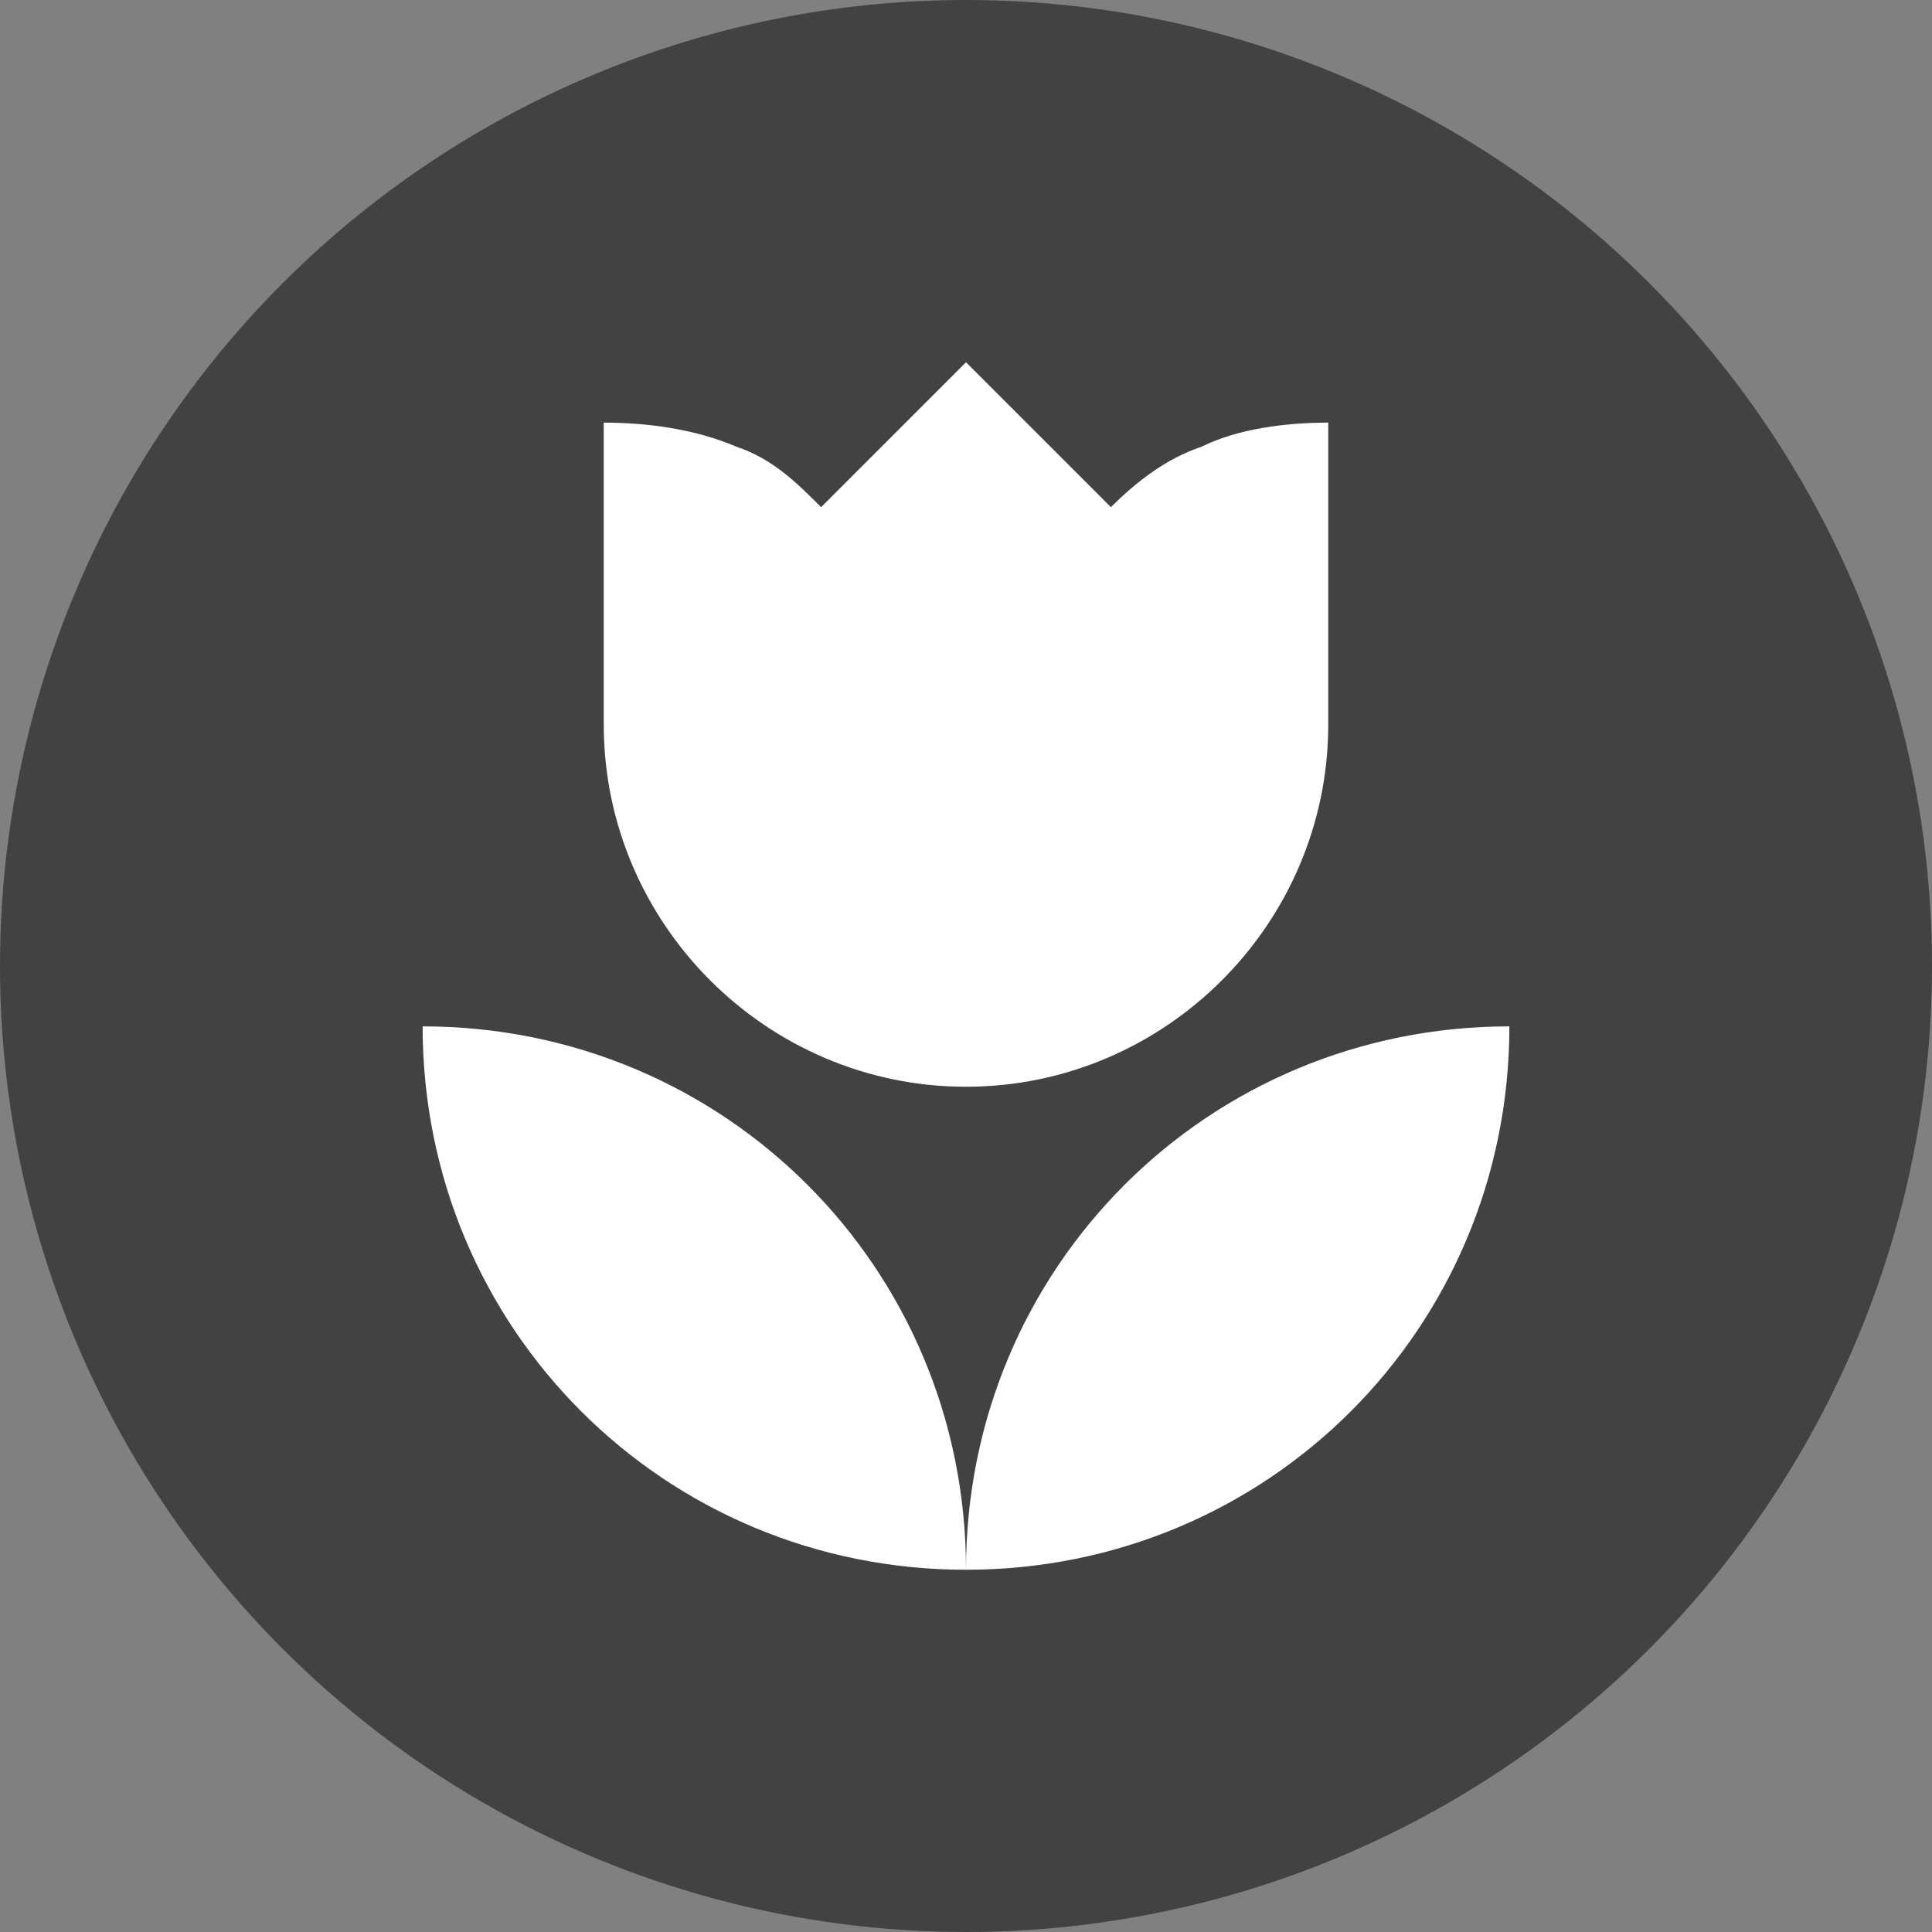 <?xml version="1.0" encoding="utf-8"?>
<!-- Generator: Adobe Illustrator 25.2.1, SVG Export Plug-In . SVG Version: 6.00 Build 0)  -->
<svg version="1.1" id="Layer_1" xmlns="http://www.w3.org/2000/svg" xmlns:xlink="http://www.w3.org/1999/xlink" x="0px" y="0px"
	 viewBox="0 0 32 32" style="enable-background:new 0 0 32 32;" xml:space="preserve">
<rect x="0" y="0" width="32" height="32" fill="#808080" stroke="none"/>
<style type="text/css">
	.st0{fill:#424242;}
	.st1{fill:#FFFFFF;}
</style>
<circle class="st0" cx="16" cy="16" r="16"/>
<path class="st1" d="M7,17c0,5,4,9,9,9C16,21,12,17,7,17 M16,26c5,0,9-4,9-9C20,17,16,21,16,26 M22,7v5c0,3.3-2.7,6-6,6s-6-2.7-6-6
	V7c0.7,0,1.5,0.1,2.2,0.4c0.6,0.2,1,0.6,1.4,1L16,6l2.4,2.4c0.4-0.4,0.9-0.8,1.5-1C20.5,7.1,21.3,7,22,7z"/>
</svg>
